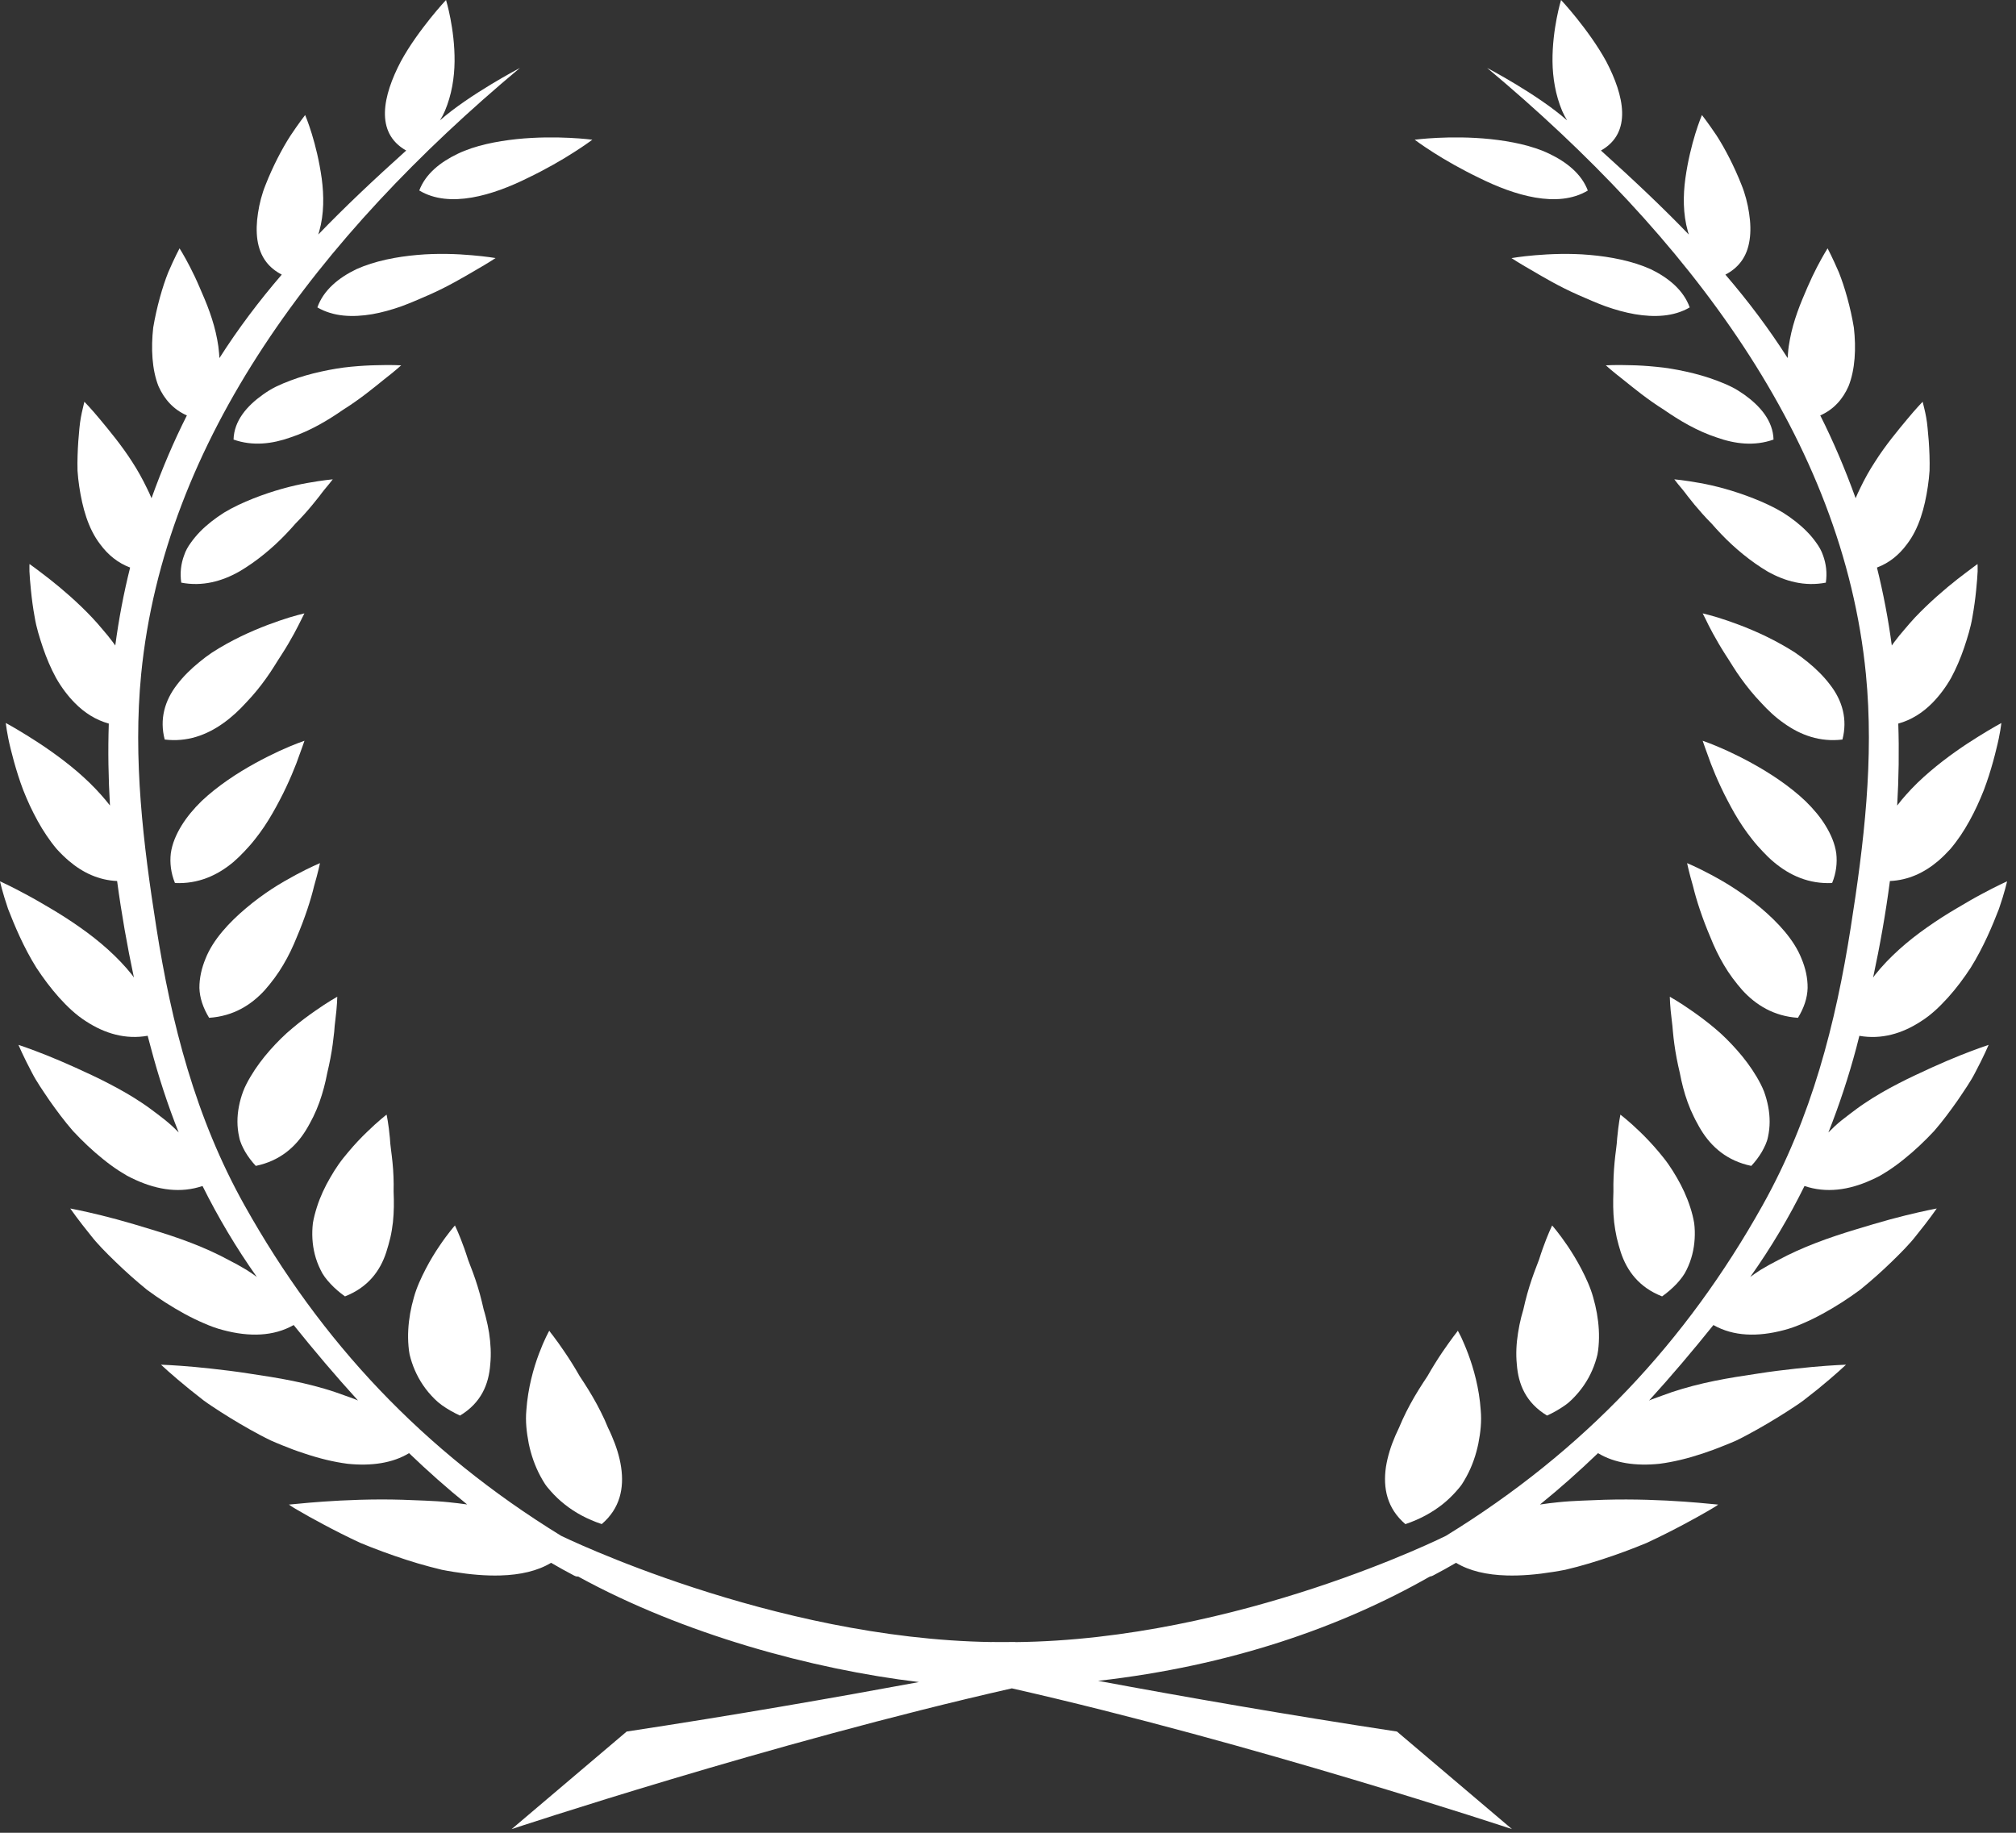 <svg width="33" height="30" viewBox="0 0 33 30" fill="none" xmlns="http://www.w3.org/2000/svg">
<rect x="0" y="0" width="33" height="30" fill="#333333" stroke="none"/>
<path fill-rule="evenodd" clip-rule="evenodd" d="M9.247 22.137C9.174 22.028 9.109 21.939 9.063 21.878C9.039 21.848 9.021 21.824 9.009 21.808C8.997 21.791 8.991 21.782 8.991 21.782C8.991 21.782 8.969 21.82 8.938 21.885C8.906 21.951 8.865 22.045 8.821 22.162C8.733 22.396 8.641 22.722 8.616 23.083C8.599 23.267 8.62 23.445 8.655 23.629C8.693 23.812 8.755 23.995 8.848 24.167C8.871 24.21 8.896 24.252 8.923 24.294C8.951 24.335 8.984 24.372 9.017 24.41C9.084 24.486 9.159 24.558 9.243 24.624C9.41 24.757 9.611 24.868 9.85 24.947C10.151 24.69 10.218 24.357 10.167 24.015C10.142 23.843 10.086 23.669 10.012 23.499C9.994 23.455 9.974 23.413 9.953 23.371C9.935 23.327 9.916 23.283 9.897 23.24C9.857 23.154 9.815 23.069 9.77 22.986C9.681 22.821 9.583 22.667 9.489 22.526C9.405 22.378 9.322 22.247 9.247 22.137Z" fill="white"/>
<path fill-rule="evenodd" clip-rule="evenodd" d="M7.917 21.434L7.887 21.306C7.846 21.136 7.795 20.975 7.741 20.828C7.715 20.755 7.685 20.687 7.662 20.62C7.641 20.552 7.619 20.49 7.599 20.432C7.517 20.202 7.447 20.059 7.447 20.059C7.447 20.059 7.334 20.185 7.193 20.395C7.121 20.501 7.043 20.627 6.969 20.77C6.895 20.913 6.818 21.077 6.774 21.24C6.726 21.407 6.693 21.583 6.683 21.764C6.678 21.854 6.679 21.945 6.687 22.036C6.691 22.081 6.696 22.128 6.705 22.171C6.715 22.215 6.728 22.258 6.742 22.301C6.799 22.473 6.888 22.64 7.014 22.791C7.078 22.865 7.147 22.94 7.235 23.002C7.324 23.065 7.422 23.121 7.53 23.171C7.876 22.962 8.001 22.66 8.025 22.332C8.042 22.164 8.032 21.99 8.006 21.817C7.992 21.73 7.974 21.644 7.952 21.56C7.941 21.517 7.93 21.475 7.917 21.434Z" fill="white"/>
<path fill-rule="evenodd" clip-rule="evenodd" d="M5.411 21.015C5.478 21.087 5.557 21.156 5.647 21.22C6.024 21.073 6.224 20.802 6.323 20.496C6.346 20.421 6.371 20.339 6.39 20.257C6.409 20.174 6.422 20.09 6.432 20.006C6.45 19.837 6.45 19.669 6.443 19.505C6.447 19.336 6.44 19.175 6.425 19.027C6.411 18.879 6.387 18.746 6.382 18.627C6.361 18.393 6.328 18.245 6.328 18.245C6.328 18.245 6.191 18.349 6.006 18.53C5.912 18.62 5.807 18.73 5.701 18.857C5.648 18.92 5.592 18.988 5.544 19.057C5.496 19.126 5.449 19.199 5.406 19.275C5.318 19.426 5.241 19.589 5.187 19.76C5.16 19.845 5.137 19.931 5.122 20.019C5.112 20.105 5.109 20.191 5.114 20.277C5.124 20.45 5.165 20.621 5.247 20.785C5.284 20.867 5.342 20.942 5.411 21.015Z" fill="white"/>
<path fill-rule="evenodd" clip-rule="evenodd" d="M4.014 18.854C4.061 18.933 4.118 19.01 4.187 19.084C4.582 19.002 4.839 18.774 5.009 18.497C5.031 18.462 5.05 18.427 5.07 18.391C5.09 18.354 5.11 18.317 5.129 18.278C5.166 18.202 5.199 18.123 5.228 18.043C5.285 17.884 5.327 17.721 5.357 17.562C5.396 17.4 5.426 17.241 5.446 17.095C5.456 17.022 5.464 16.952 5.471 16.886C5.476 16.82 5.48 16.758 5.489 16.7C5.519 16.467 5.521 16.315 5.521 16.315C5.521 16.315 5.367 16.4 5.151 16.552C5.042 16.628 4.917 16.72 4.789 16.828C4.658 16.936 4.538 17.056 4.419 17.19C4.301 17.324 4.191 17.47 4.099 17.626C4.054 17.703 4.01 17.784 3.98 17.865C3.95 17.945 3.927 18.026 3.911 18.11C3.879 18.275 3.877 18.444 3.915 18.611C3.93 18.695 3.97 18.775 4.014 18.854Z" fill="white"/>
<path fill-rule="evenodd" clip-rule="evenodd" d="M4.335 16.206C4.442 16.084 4.55 15.942 4.636 15.794C4.724 15.647 4.797 15.492 4.858 15.34C4.989 15.032 5.088 14.73 5.141 14.505C5.207 14.278 5.238 14.128 5.238 14.128C5.238 14.128 5.075 14.195 4.841 14.321C4.725 14.384 4.585 14.462 4.448 14.552C4.31 14.643 4.167 14.747 4.029 14.864C3.752 15.097 3.487 15.381 3.365 15.69C3.301 15.845 3.263 16.008 3.264 16.172C3.269 16.335 3.325 16.499 3.423 16.66C3.818 16.634 4.112 16.451 4.335 16.206Z" fill="white"/>
<path fill-rule="evenodd" clip-rule="evenodd" d="M3.818 14.112C3.881 14.058 3.942 13.999 4 13.937C4.059 13.875 4.118 13.809 4.171 13.741C4.28 13.605 4.376 13.46 4.459 13.315C4.501 13.243 4.539 13.172 4.577 13.1C4.616 13.026 4.652 12.954 4.685 12.883C4.751 12.743 4.806 12.611 4.85 12.498C4.934 12.272 4.984 12.125 4.984 12.125C4.984 12.125 4.817 12.181 4.578 12.29C4.341 12.4 4.028 12.561 3.728 12.769C3.578 12.873 3.43 12.989 3.299 13.113C3.172 13.237 3.059 13.372 2.971 13.515C2.883 13.659 2.818 13.81 2.796 13.968C2.778 14.125 2.797 14.289 2.864 14.454C3.245 14.472 3.56 14.328 3.818 14.112Z" fill="white"/>
<path fill-rule="evenodd" clip-rule="evenodd" d="M2.696 12.105C3.061 12.15 3.381 12.033 3.654 11.838C3.791 11.741 3.916 11.625 4.031 11.498C4.151 11.373 4.259 11.24 4.355 11.105C4.453 10.971 4.532 10.832 4.613 10.71C4.693 10.586 4.76 10.47 4.814 10.371C4.868 10.272 4.909 10.188 4.938 10.13C4.966 10.073 4.983 10.04 4.983 10.04C4.983 10.04 4.943 10.05 4.869 10.069C4.796 10.088 4.697 10.118 4.577 10.159C4.336 10.241 4.017 10.367 3.705 10.541C3.627 10.585 3.549 10.631 3.473 10.68C3.399 10.73 3.328 10.783 3.26 10.84C3.123 10.951 3 11.073 2.899 11.205C2.693 11.47 2.61 11.777 2.696 12.105Z" fill="white"/>
<path fill-rule="evenodd" clip-rule="evenodd" d="M3.917 9.355C4.194 9.193 4.464 8.969 4.681 8.741C4.736 8.685 4.786 8.627 4.837 8.57C4.89 8.517 4.94 8.463 4.988 8.41C5.081 8.306 5.161 8.207 5.227 8.123C5.29 8.037 5.347 7.97 5.387 7.922C5.425 7.873 5.447 7.846 5.447 7.846C5.447 7.846 5.284 7.86 5.035 7.905C4.787 7.948 4.472 8.031 4.145 8.16C3.984 8.224 3.818 8.3 3.669 8.39C3.524 8.482 3.389 8.586 3.275 8.702C3.219 8.76 3.167 8.822 3.122 8.886C3.076 8.949 3.038 9.016 3.015 9.087C2.962 9.227 2.944 9.379 2.967 9.537C3.313 9.604 3.634 9.515 3.917 9.355Z" fill="white"/>
<path fill-rule="evenodd" clip-rule="evenodd" d="M6.166 5.978C6.045 5.98 5.9 5.988 5.744 6.003C5.585 6.018 5.427 6.045 5.258 6.082C5.091 6.118 4.921 6.166 4.757 6.228C4.674 6.259 4.594 6.292 4.516 6.33C4.439 6.368 4.371 6.411 4.305 6.458C4.043 6.644 3.831 6.886 3.823 7.195C4.136 7.306 4.455 7.267 4.755 7.16C5.07 7.057 5.362 6.884 5.618 6.706C5.894 6.533 6.116 6.349 6.287 6.211C6.463 6.075 6.567 5.98 6.567 5.98C6.567 5.98 6.41 5.97 6.166 5.978Z" fill="white"/>
<path fill-rule="evenodd" clip-rule="evenodd" d="M7.725 4.178C7.489 4.157 7.163 4.143 6.831 4.173C6.497 4.202 6.136 4.27 5.834 4.406C5.543 4.546 5.295 4.749 5.195 5.032C5.329 5.109 5.473 5.15 5.622 5.165C5.774 5.18 5.934 5.17 6.093 5.143C6.252 5.115 6.412 5.07 6.568 5.015C6.724 4.958 6.872 4.892 7.027 4.825C7.33 4.691 7.588 4.538 7.786 4.422C7.988 4.307 8.112 4.224 8.112 4.224C8.112 4.224 7.961 4.198 7.725 4.178Z" fill="white"/>
<path fill-rule="evenodd" clip-rule="evenodd" d="M7.495 2.516C7.21 2.652 6.966 2.844 6.863 3.118C7.359 3.417 8.071 3.195 8.639 2.913C8.931 2.773 9.2 2.618 9.389 2.496C9.58 2.375 9.696 2.287 9.696 2.287C9.696 2.287 9.116 2.209 8.458 2.277C8.131 2.312 7.778 2.38 7.495 2.516Z" fill="white"/>
<path fill-rule="evenodd" clip-rule="evenodd" d="M23.005 24.948C23.242 24.868 23.444 24.757 23.612 24.624C23.695 24.558 23.77 24.486 23.837 24.41C23.87 24.372 23.903 24.335 23.931 24.294C23.958 24.252 23.983 24.21 24.006 24.167C24.1 23.995 24.161 23.812 24.199 23.63C24.235 23.445 24.255 23.267 24.238 23.083C24.214 22.722 24.12 22.396 24.033 22.163C23.989 22.045 23.947 21.951 23.917 21.885C23.885 21.82 23.863 21.782 23.863 21.782C23.863 21.782 23.857 21.791 23.845 21.808C23.834 21.824 23.815 21.848 23.791 21.878C23.746 21.939 23.681 22.028 23.607 22.137C23.533 22.247 23.45 22.378 23.366 22.526C23.272 22.667 23.173 22.821 23.084 22.986C23.039 23.069 22.996 23.154 22.957 23.24C22.938 23.284 22.918 23.327 22.9 23.371C22.881 23.413 22.86 23.456 22.841 23.499C22.767 23.669 22.713 23.843 22.686 24.015C22.637 24.357 22.703 24.69 23.005 24.948Z" fill="white"/>
<path fill-rule="evenodd" clip-rule="evenodd" d="M25.661 20.395C25.519 20.185 25.407 20.059 25.407 20.059C25.407 20.059 25.337 20.202 25.255 20.432C25.235 20.49 25.213 20.552 25.192 20.62C25.169 20.687 25.138 20.755 25.113 20.828C25.059 20.975 25.008 21.136 24.966 21.306L24.936 21.434C24.924 21.475 24.913 21.517 24.901 21.56C24.88 21.644 24.862 21.73 24.849 21.817C24.821 21.99 24.812 22.164 24.829 22.332C24.853 22.66 24.978 22.962 25.324 23.171C25.432 23.121 25.53 23.065 25.619 23.002C25.708 22.94 25.775 22.865 25.839 22.791C25.966 22.64 26.055 22.473 26.112 22.301C26.126 22.258 26.139 22.215 26.149 22.171C26.158 22.128 26.163 22.081 26.167 22.036C26.175 21.945 26.176 21.854 26.171 21.764C26.161 21.583 26.128 21.407 26.08 21.24C26.036 21.077 25.959 20.913 25.885 20.77C25.81 20.627 25.732 20.501 25.661 20.395Z" fill="white"/>
<path fill-rule="evenodd" clip-rule="evenodd" d="M27.448 19.275C27.404 19.199 27.358 19.126 27.31 19.057C27.262 18.988 27.206 18.92 27.154 18.857C27.047 18.73 26.942 18.62 26.849 18.53C26.663 18.349 26.524 18.245 26.524 18.245C26.524 18.245 26.494 18.393 26.472 18.627C26.466 18.747 26.442 18.879 26.429 19.027C26.415 19.175 26.407 19.336 26.41 19.505C26.404 19.669 26.403 19.837 26.422 20.006C26.432 20.09 26.446 20.174 26.464 20.257C26.483 20.34 26.507 20.421 26.53 20.496C26.631 20.802 26.83 21.073 27.207 21.22C27.297 21.156 27.375 21.087 27.444 21.015C27.511 20.942 27.57 20.867 27.608 20.785C27.689 20.621 27.73 20.45 27.74 20.277C27.745 20.191 27.743 20.105 27.732 20.02C27.717 19.932 27.695 19.845 27.667 19.76C27.612 19.589 27.536 19.426 27.448 19.275Z" fill="white"/>
<path fill-rule="evenodd" clip-rule="evenodd" d="M27.845 18.497C28.015 18.774 28.272 19.002 28.667 19.084C28.736 19.01 28.793 18.933 28.84 18.854C28.884 18.775 28.924 18.695 28.94 18.611C28.977 18.445 28.975 18.275 28.943 18.11C28.927 18.026 28.904 17.945 28.875 17.865C28.843 17.784 28.8 17.703 28.755 17.626C28.663 17.471 28.553 17.324 28.435 17.191C28.315 17.056 28.196 16.936 28.065 16.828C27.937 16.72 27.812 16.628 27.703 16.552C27.487 16.4 27.333 16.315 27.333 16.315C27.333 16.315 27.335 16.467 27.365 16.7C27.374 16.758 27.378 16.82 27.384 16.886C27.39 16.952 27.398 17.022 27.408 17.095C27.428 17.241 27.458 17.4 27.497 17.562C27.527 17.721 27.568 17.885 27.626 18.044C27.655 18.124 27.688 18.202 27.726 18.278C27.744 18.317 27.764 18.354 27.785 18.391C27.804 18.427 27.823 18.463 27.845 18.497Z" fill="white"/>
<path fill-rule="evenodd" clip-rule="evenodd" d="M29.589 16.172C29.591 16.008 29.554 15.846 29.489 15.691C29.367 15.381 29.101 15.097 28.826 14.864C28.687 14.747 28.544 14.643 28.406 14.553C28.27 14.462 28.13 14.384 28.014 14.321C27.779 14.195 27.616 14.128 27.616 14.128C27.616 14.128 27.647 14.279 27.713 14.505C27.767 14.73 27.865 15.032 27.997 15.34C28.057 15.492 28.131 15.647 28.218 15.794C28.304 15.942 28.412 16.084 28.519 16.206C28.742 16.451 29.037 16.634 29.431 16.66C29.529 16.499 29.585 16.335 29.589 16.172Z" fill="white"/>
<path fill-rule="evenodd" clip-rule="evenodd" d="M30.058 13.968C30.036 13.81 29.971 13.659 29.883 13.515C29.796 13.372 29.682 13.238 29.555 13.114C29.424 12.989 29.276 12.873 29.126 12.769C28.826 12.561 28.513 12.4 28.276 12.29C28.037 12.181 27.871 12.125 27.871 12.125C27.871 12.125 27.92 12.272 28.005 12.499C28.048 12.611 28.103 12.743 28.169 12.883C28.202 12.954 28.238 13.026 28.277 13.1C28.315 13.172 28.352 13.243 28.394 13.315C28.478 13.46 28.574 13.605 28.683 13.741C28.736 13.809 28.795 13.875 28.855 13.938C28.912 13.999 28.972 14.058 29.037 14.112C29.294 14.328 29.609 14.472 29.99 14.454C30.057 14.289 30.076 14.125 30.058 13.968Z" fill="white"/>
<path fill-rule="evenodd" clip-rule="evenodd" d="M29.954 11.205C29.854 11.073 29.731 10.951 29.595 10.84C29.526 10.784 29.455 10.73 29.381 10.68C29.305 10.631 29.227 10.585 29.149 10.542C28.837 10.367 28.517 10.241 28.277 10.159C28.157 10.118 28.058 10.088 27.985 10.069C27.911 10.05 27.871 10.04 27.871 10.04C27.871 10.04 27.888 10.073 27.917 10.13C27.944 10.188 27.986 10.272 28.04 10.371C28.094 10.47 28.161 10.586 28.24 10.71C28.322 10.832 28.4 10.971 28.499 11.105C28.596 11.24 28.703 11.373 28.823 11.498C28.939 11.625 29.062 11.742 29.201 11.838C29.474 12.034 29.794 12.15 30.159 12.105C30.244 11.777 30.161 11.47 29.954 11.205Z" fill="white"/>
<path fill-rule="evenodd" clip-rule="evenodd" d="M29.732 8.886C29.687 8.822 29.636 8.76 29.578 8.702C29.465 8.586 29.33 8.482 29.185 8.39C29.036 8.3 28.87 8.224 28.708 8.16C28.382 8.031 28.066 7.948 27.819 7.905C27.571 7.86 27.407 7.846 27.407 7.846C27.407 7.846 27.429 7.873 27.466 7.922C27.506 7.97 27.564 8.037 27.627 8.123C27.692 8.208 27.773 8.306 27.867 8.411C27.913 8.463 27.964 8.517 28.017 8.57C28.068 8.627 28.118 8.685 28.173 8.741C28.39 8.969 28.66 9.193 28.936 9.356C29.22 9.515 29.541 9.604 29.887 9.537C29.911 9.379 29.892 9.227 29.84 9.087C29.816 9.016 29.778 8.949 29.732 8.886Z" fill="white"/>
<path fill-rule="evenodd" clip-rule="evenodd" d="M28.55 6.458C28.483 6.412 28.416 6.368 28.338 6.33C28.261 6.292 28.18 6.259 28.098 6.228C27.933 6.166 27.762 6.118 27.596 6.082C27.427 6.045 27.268 6.018 27.11 6.004C26.953 5.988 26.81 5.98 26.688 5.978C26.444 5.97 26.286 5.98 26.286 5.98C26.286 5.98 26.391 6.076 26.567 6.212C26.738 6.349 26.96 6.533 27.235 6.706C27.492 6.884 27.784 7.057 28.099 7.16C28.399 7.267 28.718 7.307 29.031 7.195C29.023 6.886 28.81 6.644 28.55 6.458Z" fill="white"/>
<path fill-rule="evenodd" clip-rule="evenodd" d="M27.02 4.406C26.717 4.27 26.357 4.202 26.023 4.173C25.691 4.143 25.365 4.158 25.128 4.178C24.893 4.198 24.742 4.225 24.742 4.225C24.742 4.225 24.866 4.307 25.068 4.422C25.266 4.538 25.524 4.691 25.828 4.825C25.982 4.892 26.131 4.959 26.285 5.015C26.441 5.07 26.601 5.115 26.762 5.143C26.92 5.17 27.079 5.18 27.232 5.165C27.381 5.15 27.525 5.11 27.659 5.032C27.558 4.749 27.31 4.546 27.02 4.406Z" fill="white"/>
<path fill-rule="evenodd" clip-rule="evenodd" d="M24.215 2.913C24.783 3.195 25.494 3.417 25.991 3.119C25.888 2.845 25.643 2.652 25.359 2.516C25.076 2.38 24.724 2.312 24.396 2.277C23.738 2.209 23.157 2.287 23.157 2.287C23.157 2.287 23.273 2.375 23.465 2.497C23.654 2.618 23.923 2.773 24.215 2.913Z" fill="white"/>
<path fill-rule="evenodd" clip-rule="evenodd" d="M30.436 16.955C30.796 17.018 31.135 16.92 31.444 16.718C31.613 16.612 31.751 16.477 31.888 16.327C32.023 16.177 32.147 16.011 32.258 15.841C32.47 15.501 32.617 15.146 32.721 14.877C32.814 14.609 32.854 14.426 32.854 14.426C32.854 14.426 32.686 14.501 32.441 14.633C32.318 14.698 32.18 14.778 32.026 14.87C31.87 14.961 31.707 15.065 31.547 15.178C31.225 15.403 30.924 15.666 30.691 15.959C30.68 15.973 30.672 15.987 30.661 16.001C30.773 15.478 30.867 14.951 30.936 14.421C31.237 14.408 31.5 14.285 31.728 14.091C31.796 14.032 31.862 13.967 31.924 13.899C31.984 13.829 32.038 13.755 32.091 13.679C32.195 13.525 32.286 13.357 32.365 13.187C32.404 13.102 32.441 13.016 32.474 12.932C32.504 12.851 32.533 12.77 32.558 12.691C32.608 12.534 32.648 12.387 32.678 12.26C32.743 12.008 32.76 11.835 32.76 11.835C32.76 11.835 32.609 11.916 32.386 12.055C32.161 12.194 31.868 12.392 31.591 12.629C31.452 12.747 31.32 12.874 31.199 13.011C31.148 13.068 31.1 13.126 31.055 13.186C31.081 12.739 31.088 12.29 31.073 11.844C31.287 11.785 31.471 11.667 31.629 11.508C31.746 11.389 31.852 11.248 31.939 11.094C32.022 10.94 32.092 10.774 32.15 10.605C32.206 10.438 32.258 10.27 32.285 10.109C32.314 9.948 32.334 9.797 32.347 9.668C32.361 9.537 32.368 9.429 32.372 9.353C32.374 9.277 32.37 9.232 32.37 9.232C32.37 9.232 32.339 9.256 32.28 9.299C32.223 9.342 32.138 9.405 32.039 9.482C31.841 9.638 31.584 9.857 31.346 10.108C31.287 10.172 31.23 10.237 31.174 10.304C31.117 10.37 31.06 10.438 31.008 10.509C30.993 10.527 30.982 10.547 30.967 10.566C30.91 10.138 30.829 9.713 30.724 9.29C30.924 9.215 31.086 9.083 31.214 8.909C31.412 8.653 31.506 8.31 31.557 7.963C31.569 7.877 31.58 7.791 31.585 7.705C31.587 7.62 31.587 7.536 31.584 7.455C31.579 7.292 31.567 7.139 31.553 7.008C31.542 6.878 31.519 6.77 31.501 6.695C31.482 6.619 31.472 6.576 31.472 6.576C31.472 6.576 31.365 6.685 31.218 6.863C31.071 7.04 30.863 7.288 30.69 7.562C30.6 7.699 30.521 7.842 30.45 7.99C30.422 8.044 30.398 8.1 30.375 8.155C30.199 7.668 30.007 7.219 29.796 6.8C30.014 6.704 30.165 6.535 30.259 6.321C30.367 6.05 30.385 5.702 30.346 5.362C30.291 5.03 30.196 4.697 30.1 4.457C29.998 4.22 29.916 4.065 29.916 4.065C29.916 4.065 29.84 4.184 29.742 4.373C29.693 4.468 29.639 4.58 29.585 4.705C29.533 4.827 29.471 4.968 29.421 5.111C29.37 5.255 29.327 5.404 29.299 5.555C29.285 5.629 29.273 5.705 29.268 5.78C29.266 5.806 29.264 5.834 29.262 5.861C28.955 5.379 28.616 4.93 28.243 4.495C28.346 4.442 28.43 4.373 28.494 4.29C28.573 4.188 28.619 4.065 28.639 3.929C28.66 3.793 28.655 3.644 28.631 3.489C28.608 3.334 28.567 3.173 28.506 3.024C28.388 2.723 28.234 2.428 28.1 2.22C27.963 2.015 27.859 1.883 27.859 1.883C27.859 1.883 27.808 2.002 27.75 2.191C27.692 2.38 27.628 2.634 27.588 2.92C27.549 3.203 27.549 3.502 27.627 3.781C27.632 3.801 27.638 3.82 27.644 3.839C27.207 3.385 26.729 2.935 26.206 2.464C26.724 2.172 26.583 1.562 26.294 1.008C26.145 0.735 25.958 0.486 25.811 0.301C25.663 0.117 25.553 0 25.553 0C25.553 0 25.408 0.471 25.413 1.005C25.416 1.273 25.461 1.552 25.571 1.815C25.594 1.868 25.621 1.919 25.651 1.969C25.65 1.968 25.65 1.968 25.649 1.968C25.173 1.547 24.343 1.112 24.343 1.112C27.645 3.871 30.167 7.207 30.543 11.033C30.679 12.422 30.511 13.808 30.294 15.186C30.05 16.742 29.657 18.292 28.849 19.734C27.601 21.962 25.935 23.746 23.669 25.139C23.669 25.139 20.267 26.841 16.621 26.879V26.877C16.534 26.878 16.447 26.878 16.358 26.878C16.316 26.878 16.275 26.878 16.233 26.877V26.878C12.632 26.825 9.185 25.139 9.185 25.139C6.92 23.746 5.253 21.962 4.005 19.734C3.197 18.292 2.804 16.741 2.56 15.186C2.343 13.808 2.175 12.422 2.311 11.033C2.688 7.207 5.209 3.871 8.511 1.112C8.511 1.112 7.682 1.547 7.204 1.968C7.204 1.968 7.204 1.968 7.203 1.968C7.234 1.919 7.26 1.868 7.283 1.815C7.394 1.552 7.438 1.273 7.441 1.005C7.446 0.471 7.301 0 7.301 0C7.301 0 7.191 0.117 7.043 0.301C6.896 0.486 6.708 0.735 6.56 1.008C6.27 1.562 6.13 2.172 6.649 2.464C6.125 2.935 5.647 3.385 5.21 3.839C5.216 3.82 5.222 3.801 5.227 3.781C5.305 3.502 5.304 3.203 5.266 2.92C5.226 2.634 5.162 2.379 5.104 2.191C5.046 2.002 4.995 1.883 4.995 1.883C4.995 1.883 4.891 2.015 4.755 2.22C4.62 2.428 4.466 2.723 4.348 3.024C4.287 3.173 4.246 3.334 4.223 3.489C4.199 3.643 4.194 3.792 4.214 3.929C4.235 4.065 4.281 4.188 4.36 4.29C4.424 4.373 4.508 4.441 4.612 4.495C4.238 4.93 3.899 5.379 3.592 5.861C3.59 5.833 3.588 5.806 3.586 5.78C3.58 5.705 3.57 5.629 3.555 5.555C3.527 5.404 3.484 5.255 3.433 5.111C3.383 4.968 3.321 4.827 3.268 4.705C3.215 4.58 3.161 4.468 3.112 4.373C3.015 4.184 2.939 4.065 2.939 4.065C2.939 4.065 2.856 4.22 2.754 4.457C2.658 4.697 2.564 5.03 2.508 5.362C2.47 5.702 2.487 6.05 2.594 6.321C2.689 6.535 2.84 6.704 3.059 6.8C2.847 7.219 2.655 7.668 2.48 8.155C2.457 8.099 2.432 8.044 2.404 7.989C2.333 7.842 2.254 7.699 2.165 7.562C1.99 7.288 1.783 7.04 1.636 6.863C1.489 6.685 1.381 6.576 1.381 6.576C1.381 6.576 1.371 6.619 1.353 6.695C1.335 6.77 1.312 6.878 1.3 7.008C1.287 7.139 1.275 7.291 1.27 7.455C1.267 7.536 1.267 7.62 1.269 7.705C1.274 7.791 1.285 7.877 1.297 7.963C1.349 8.31 1.442 8.652 1.64 8.909C1.768 9.083 1.93 9.215 2.13 9.29C2.024 9.713 1.944 10.138 1.887 10.566C1.873 10.547 1.86 10.527 1.846 10.509C1.794 10.438 1.737 10.37 1.68 10.304C1.625 10.236 1.566 10.172 1.507 10.108C1.27 9.857 1.013 9.638 0.815 9.482C0.716 9.404 0.631 9.342 0.574 9.298C0.515 9.256 0.483 9.232 0.483 9.232C0.483 9.232 0.48 9.277 0.482 9.353C0.486 9.429 0.493 9.537 0.507 9.667C0.52 9.797 0.539 9.948 0.569 10.109C0.595 10.27 0.648 10.438 0.704 10.605C0.762 10.774 0.832 10.94 0.916 11.094C1.003 11.248 1.108 11.389 1.226 11.508C1.383 11.667 1.567 11.785 1.781 11.844C1.766 12.29 1.774 12.739 1.8 13.185C1.754 13.126 1.706 13.068 1.655 13.011C1.534 12.874 1.401 12.747 1.263 12.628C0.986 12.392 0.693 12.194 0.469 12.055C0.245 11.915 0.095 11.834 0.095 11.834C0.095 11.834 0.112 12.008 0.175 12.26C0.206 12.387 0.246 12.534 0.296 12.691C0.321 12.77 0.349 12.851 0.38 12.932C0.413 13.016 0.45 13.102 0.489 13.187C0.569 13.356 0.659 13.525 0.764 13.679C0.816 13.755 0.87 13.829 0.929 13.898C0.992 13.967 1.058 14.032 1.126 14.09C1.354 14.285 1.618 14.408 1.917 14.421C1.988 14.95 2.081 15.478 2.192 16.001C2.183 15.987 2.173 15.973 2.163 15.959C1.93 15.666 1.629 15.403 1.307 15.178C1.147 15.065 0.983 14.961 0.829 14.87C0.673 14.778 0.536 14.698 0.412 14.633C0.167 14.5 0 14.426 0 14.426C0 14.426 0.04 14.609 0.132 14.877C0.237 15.146 0.383 15.5 0.596 15.841C0.708 16.011 0.832 16.177 0.966 16.327C1.102 16.477 1.242 16.612 1.409 16.718C1.719 16.92 2.058 17.018 2.417 16.954C2.434 17.021 2.452 17.087 2.47 17.152C2.594 17.62 2.744 18.083 2.925 18.537C2.892 18.503 2.857 18.468 2.821 18.435C2.747 18.367 2.667 18.303 2.584 18.241C2.5 18.178 2.42 18.117 2.333 18.059C2.159 17.942 1.972 17.835 1.784 17.738C1.599 17.64 1.404 17.553 1.235 17.475C1.064 17.397 0.903 17.33 0.765 17.274C0.489 17.164 0.302 17.103 0.302 17.103C0.302 17.103 0.381 17.291 0.525 17.562C0.594 17.698 0.702 17.853 0.812 18.016C0.927 18.179 1.053 18.35 1.196 18.514C1.348 18.677 1.512 18.833 1.684 18.971C1.769 19.04 1.857 19.105 1.946 19.163C1.99 19.191 2.036 19.219 2.08 19.245C2.128 19.27 2.176 19.294 2.223 19.315C2.591 19.482 2.962 19.533 3.315 19.413C3.569 19.923 3.863 20.42 4.204 20.902C4.15 20.862 4.094 20.823 4.035 20.786C3.942 20.73 3.845 20.676 3.744 20.625C3.649 20.573 3.549 20.524 3.446 20.477C3.242 20.384 3.025 20.302 2.81 20.23C2.702 20.194 2.595 20.16 2.489 20.128C2.385 20.097 2.285 20.066 2.19 20.038C1.998 19.981 1.818 19.933 1.664 19.895C1.356 19.819 1.15 19.781 1.15 19.781C1.15 19.781 1.277 19.965 1.49 20.227C1.591 20.358 1.735 20.503 1.892 20.655C2.049 20.807 2.223 20.964 2.407 21.113C2.602 21.257 2.812 21.392 3.021 21.506C3.126 21.563 3.232 21.615 3.338 21.66C3.442 21.706 3.547 21.745 3.658 21.773C4.082 21.885 4.478 21.876 4.807 21.689C5.138 22.101 5.489 22.517 5.86 22.924C5.845 22.918 5.83 22.911 5.815 22.905C5.76 22.883 5.704 22.864 5.648 22.844C5.593 22.825 5.54 22.805 5.484 22.786C5.373 22.748 5.259 22.716 5.143 22.685C4.911 22.624 4.67 22.577 4.432 22.538C4.191 22.502 3.971 22.464 3.759 22.438C3.549 22.411 3.354 22.391 3.187 22.375C2.854 22.345 2.635 22.338 2.635 22.338C2.635 22.338 2.813 22.506 3.099 22.738C3.171 22.796 3.249 22.858 3.333 22.923C3.418 22.986 3.516 23.048 3.615 23.113C3.815 23.241 4.034 23.371 4.26 23.491C4.317 23.52 4.373 23.551 4.432 23.578C4.492 23.605 4.553 23.63 4.614 23.655C4.735 23.705 4.858 23.751 4.98 23.79C5.223 23.872 5.463 23.931 5.69 23.96C6.077 24 6.426 23.95 6.696 23.786C7 24.078 7.317 24.36 7.647 24.626C7.547 24.612 7.445 24.599 7.342 24.589C7.092 24.563 6.83 24.56 6.591 24.549C6.105 24.534 5.639 24.555 5.294 24.579C5.121 24.591 4.979 24.604 4.881 24.614C4.783 24.623 4.729 24.628 4.729 24.628C4.729 24.628 4.742 24.637 4.767 24.654C4.792 24.672 4.831 24.694 4.881 24.723C4.98 24.781 5.122 24.862 5.297 24.954C5.471 25.047 5.676 25.152 5.901 25.256C6.133 25.352 6.387 25.446 6.645 25.53C6.774 25.572 6.906 25.611 7.035 25.645C7.101 25.663 7.166 25.679 7.232 25.695C7.298 25.708 7.365 25.72 7.43 25.73C7.696 25.773 7.953 25.795 8.191 25.788C8.515 25.779 8.798 25.715 9.021 25.581C9.144 25.653 9.269 25.723 9.396 25.789C9.424 25.804 9.447 25.808 9.463 25.805C11.177 26.746 13.297 27.325 15.043 27.533C13.645 27.792 12.002 28.078 10.258 28.343L8.375 29.94C8.375 29.94 12.611 28.532 16.563 27.636C20.514 28.532 24.75 29.94 24.75 29.94L22.867 28.343C21.078 28.071 19.396 27.777 17.975 27.513C20.137 27.268 21.951 26.635 23.407 25.805C23.422 25.804 23.438 25.8 23.458 25.789C23.585 25.723 23.71 25.653 23.834 25.581C24.055 25.715 24.339 25.779 24.663 25.788C24.9 25.795 25.158 25.773 25.423 25.73C25.488 25.72 25.556 25.708 25.623 25.695C25.688 25.679 25.753 25.663 25.818 25.646C25.949 25.611 26.08 25.572 26.209 25.53C26.467 25.447 26.721 25.352 26.953 25.256C27.177 25.152 27.383 25.047 27.558 24.954C27.732 24.862 27.874 24.781 27.974 24.723C28.023 24.694 28.062 24.672 28.088 24.655C28.112 24.637 28.125 24.628 28.125 24.628C28.125 24.628 28.072 24.624 27.974 24.614C27.875 24.604 27.733 24.591 27.56 24.579C27.215 24.555 26.75 24.535 26.263 24.549C26.024 24.56 25.762 24.563 25.512 24.589C25.409 24.599 25.308 24.612 25.208 24.627C25.537 24.36 25.854 24.078 26.158 23.786C26.429 23.95 26.778 24 27.164 23.96C27.391 23.931 27.631 23.872 27.874 23.791C27.996 23.751 28.119 23.705 28.24 23.655C28.302 23.631 28.362 23.605 28.422 23.579C28.482 23.551 28.537 23.52 28.594 23.491C28.82 23.371 29.038 23.241 29.239 23.113C29.338 23.048 29.436 22.987 29.521 22.923C29.605 22.858 29.684 22.796 29.755 22.739C30.041 22.506 30.218 22.338 30.218 22.338C30.218 22.338 30 22.345 29.667 22.375C29.5 22.391 29.305 22.411 29.095 22.438C28.883 22.464 28.664 22.502 28.422 22.538C28.184 22.577 27.944 22.624 27.711 22.685C27.595 22.716 27.481 22.749 27.37 22.786C27.314 22.805 27.261 22.825 27.205 22.845C27.149 22.864 27.094 22.884 27.04 22.905C27.024 22.911 27.009 22.918 26.994 22.924C27.365 22.517 27.715 22.102 28.047 21.689C28.376 21.876 28.772 21.885 29.197 21.773C29.307 21.745 29.411 21.706 29.517 21.66C29.622 21.615 29.728 21.563 29.832 21.506C30.042 21.392 30.252 21.257 30.447 21.113C30.631 20.964 30.806 20.808 30.963 20.655C31.119 20.504 31.263 20.358 31.364 20.227C31.577 19.965 31.703 19.781 31.703 19.781C31.703 19.781 31.498 19.819 31.19 19.895C31.036 19.933 30.857 19.981 30.665 20.038C30.569 20.066 30.469 20.097 30.365 20.128C30.259 20.16 30.152 20.194 30.045 20.23C29.829 20.302 29.613 20.385 29.408 20.477C29.305 20.524 29.205 20.573 29.109 20.625C29.009 20.676 28.911 20.73 28.819 20.786C28.76 20.823 28.705 20.862 28.65 20.902C28.991 20.421 29.286 19.923 29.538 19.413C29.892 19.533 30.264 19.482 30.63 19.315C30.678 19.294 30.726 19.27 30.774 19.245C30.819 19.219 30.863 19.191 30.908 19.163C30.997 19.105 31.085 19.04 31.17 18.971C31.342 18.834 31.506 18.677 31.659 18.514C31.802 18.35 31.927 18.179 32.042 18.016C32.152 17.853 32.26 17.698 32.329 17.562C32.473 17.291 32.552 17.103 32.552 17.103C32.552 17.103 32.365 17.164 32.089 17.274C31.951 17.33 31.79 17.397 31.619 17.475C31.451 17.553 31.256 17.641 31.07 17.738C30.882 17.835 30.695 17.942 30.522 18.059C30.434 18.117 30.354 18.178 30.271 18.241C30.187 18.303 30.106 18.368 30.033 18.435C29.997 18.469 29.962 18.503 29.929 18.537C30.109 18.083 30.261 17.62 30.386 17.152C30.403 17.087 30.42 17.021 30.436 16.955Z" fill="white"/>
</svg>
